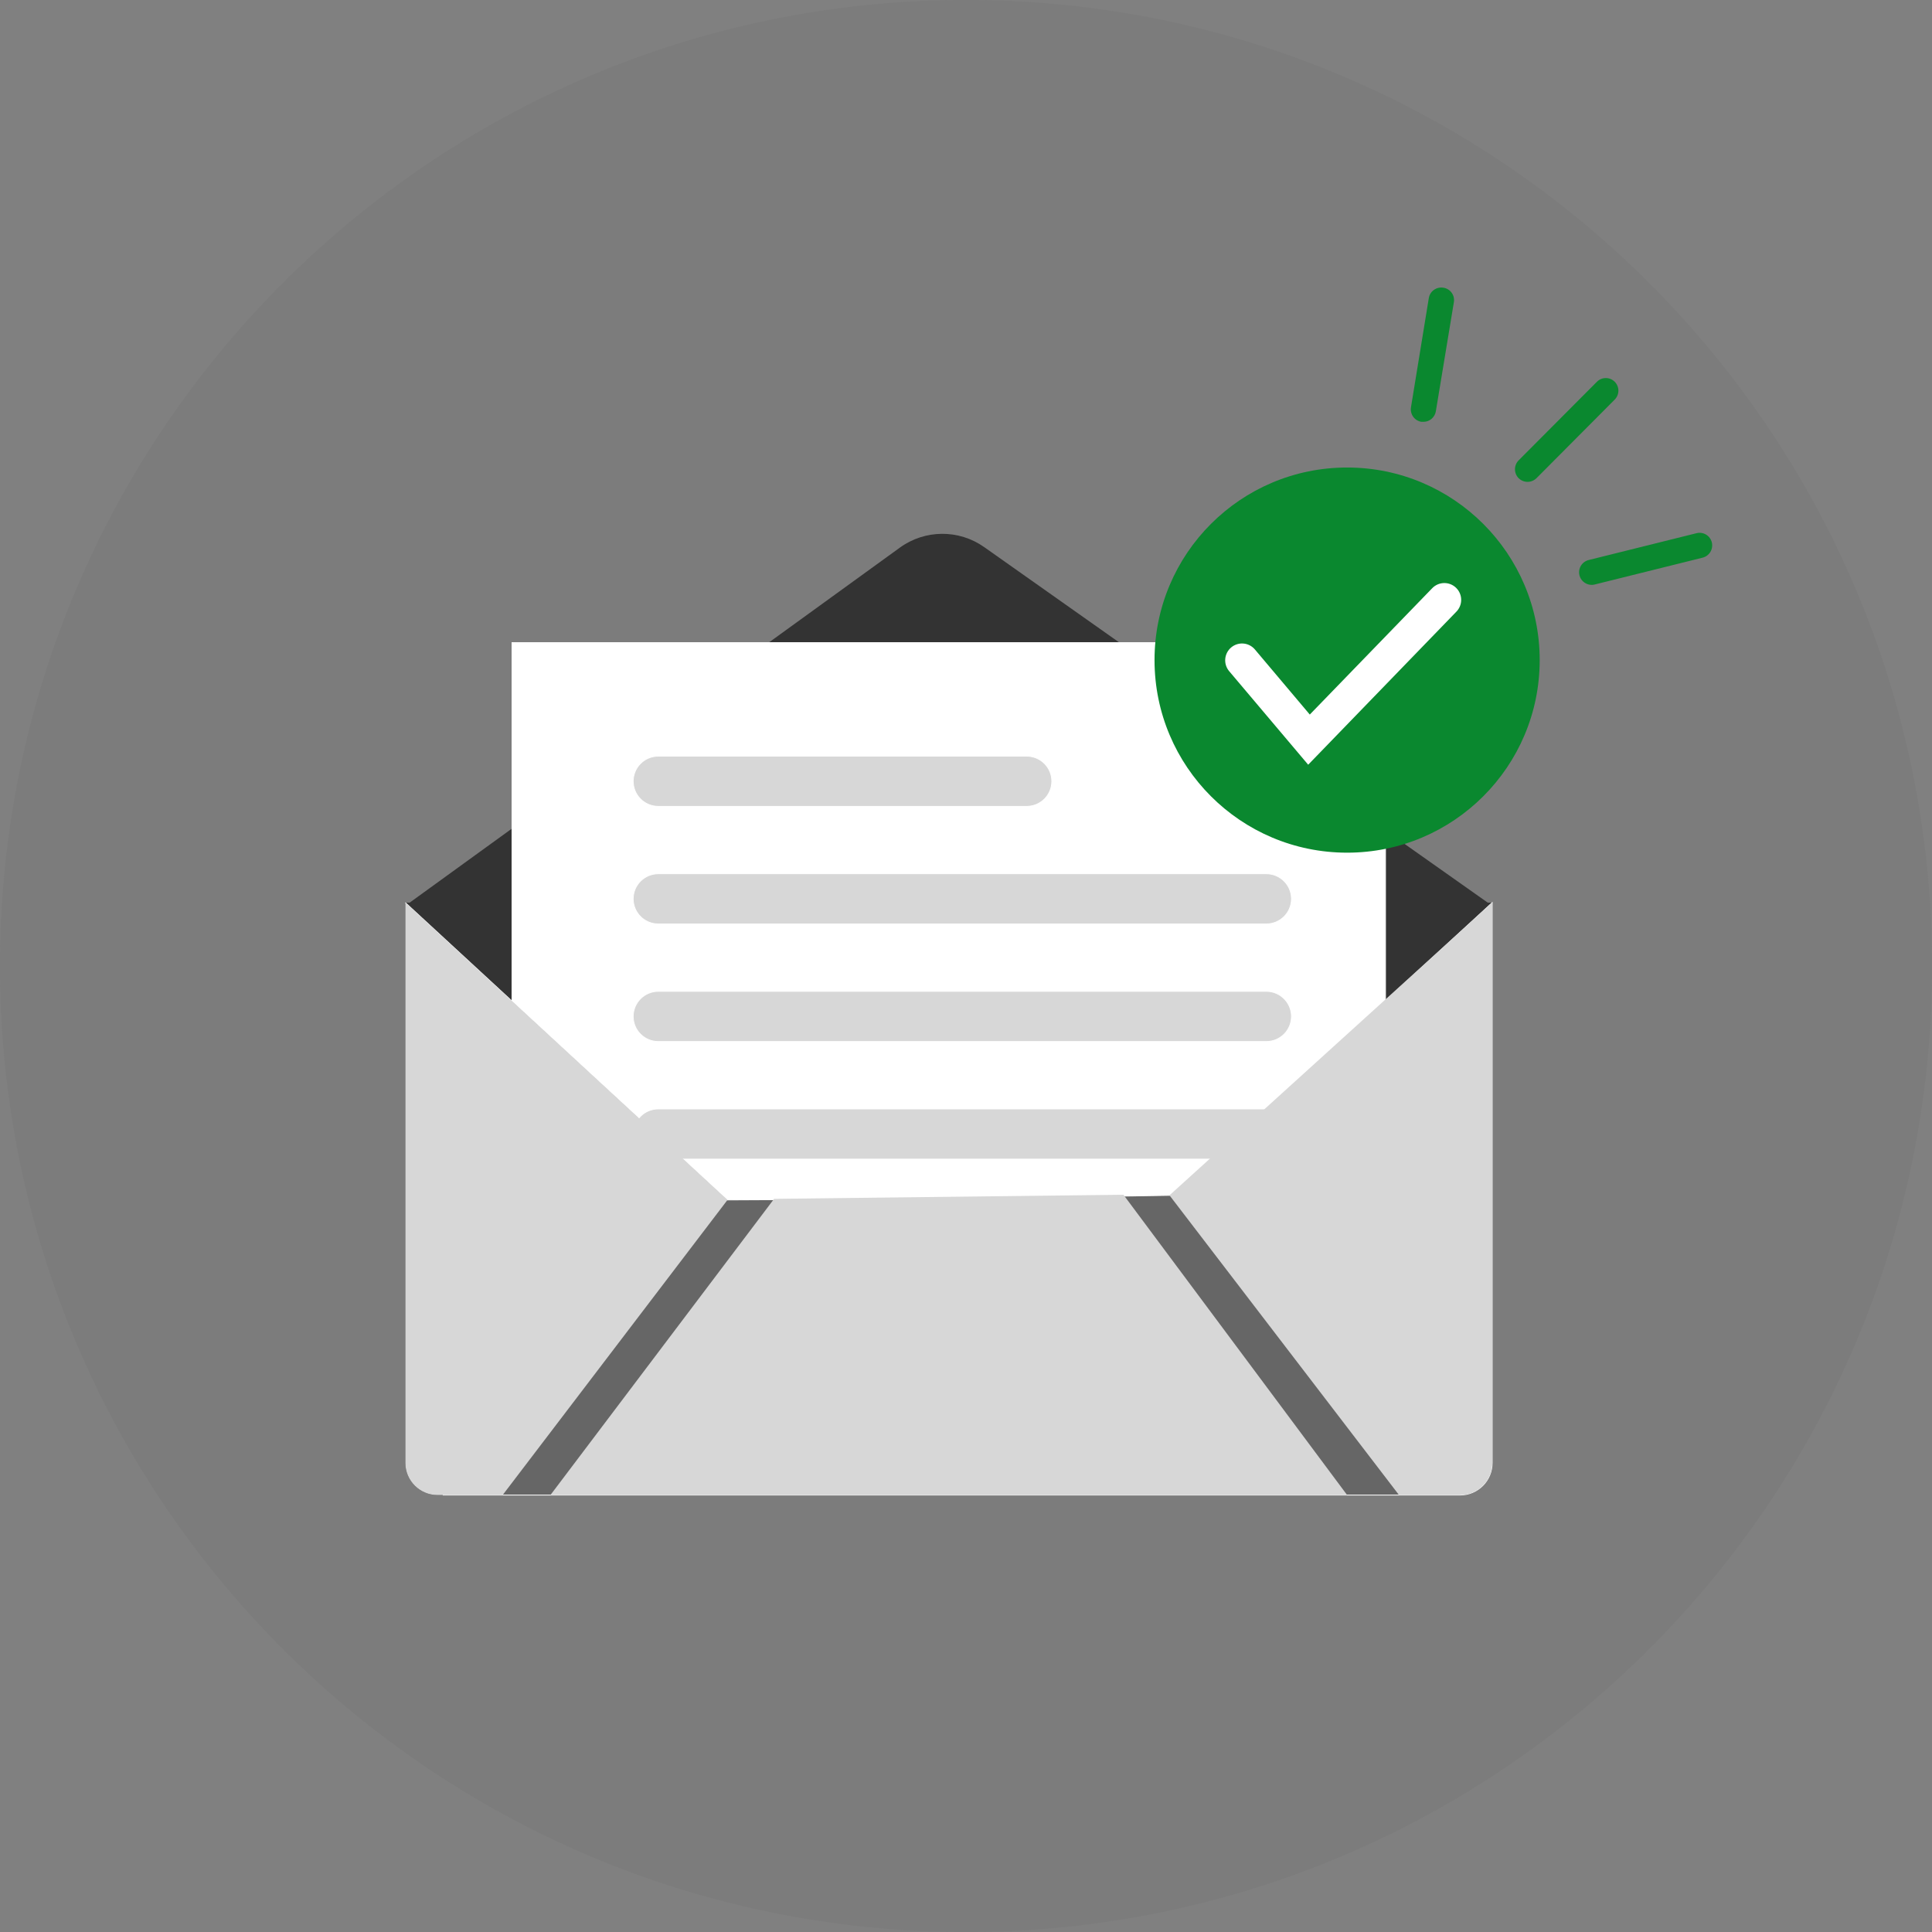 <svg width="240" height="240" viewBox="0 0 240 240" fill="none" xmlns="http://www.w3.org/2000/svg">
<rect x="0" y="0" width="240" height="240" fill="#808080" stroke="none"/>
<path opacity="0.05" d="M120 240C186.274 240 240 186.274 240 120C240 53.726 186.274 0 120 0C53.726 0 0 53.726 0 120C0 186.274 53.726 240 120 240Z" fill="#333333"/>
<path d="M50.353 112.518L111.788 68.025C114.905 65.767 119.113 65.742 122.258 67.962L185.364 112.518H50.353Z" fill="#333333"/>
<path d="M185.364 112.129H50.353V181.722C50.353 183.931 52.144 185.722 54.353 185.722H181.364C183.574 185.722 185.364 183.931 185.364 181.722V112.129Z" fill="#333333"/>
<path d="M172.114 79.828H63.603V177.928H172.114V79.828Z" fill="white" stroke="white" stroke-width="0.1" stroke-miterlimit="10"/>
<path d="M50.353 112.129L90.371 149.061L117.859 148.925L145.795 148.485L185.364 112.129V181.722C185.364 183.931 183.574 185.722 181.364 185.722H55" fill="#666666"/>
<path d="M50.353 112.129L90.371 149.061L117.859 148.925L145.795 148.485L185.364 112.129V181.722C185.364 183.931 183.574 185.722 181.364 185.722H55" stroke="white" stroke-width="0.1" stroke-miterlimit="10"/>
<path d="M127.542 93.933H81.775C80.053 93.933 78.657 95.329 78.657 97.051C78.657 98.773 80.053 100.169 81.775 100.169H127.542C129.264 100.169 130.66 98.773 130.66 97.051C130.66 95.329 129.264 93.933 127.542 93.933Z" fill="#D7D7D7" stroke="white" stroke-width="0.1" stroke-miterlimit="10"/>
<path d="M157.312 108.54H81.775C80.053 108.54 78.657 109.936 78.657 111.658C78.657 113.38 80.053 114.776 81.775 114.776H157.312C159.034 114.776 160.43 113.38 160.43 111.658C160.43 109.936 159.034 108.54 157.312 108.54Z" fill="#D7D7D7" stroke="white" stroke-width="0.1" stroke-miterlimit="10"/>
<path d="M157.312 123.147H81.775C80.053 123.147 78.657 124.543 78.657 126.265C78.657 127.987 80.053 129.383 81.775 129.383H157.312C159.034 129.383 160.43 127.987 160.43 126.265C160.43 124.543 159.034 123.147 157.312 123.147Z" fill="#D7D7D7" stroke="white" stroke-width="0.1" stroke-miterlimit="10"/>
<path d="M157.312 137.753H81.775C80.053 137.753 78.657 139.149 78.657 140.871C78.657 142.593 80.053 143.989 81.775 143.989H157.312C159.034 143.989 160.43 142.593 160.43 140.871C160.43 139.149 159.034 137.753 157.312 137.753Z" fill="#D7D7D7" stroke="white" stroke-width="0.1" stroke-miterlimit="10"/>
<path d="M212.649 67.377C212.6 67.177 212.512 66.989 212.39 66.824C212.268 66.658 212.114 66.518 211.938 66.412C211.762 66.305 211.566 66.235 211.363 66.205C211.159 66.174 210.952 66.184 210.752 66.234L197.392 69.558C197.187 69.602 196.994 69.688 196.823 69.809C196.652 69.93 196.507 70.083 196.397 70.261C196.287 70.439 196.213 70.637 196.18 70.844C196.148 71.05 196.157 71.261 196.207 71.464C196.258 71.667 196.348 71.858 196.473 72.026C196.599 72.193 196.756 72.334 196.937 72.44C197.118 72.545 197.318 72.614 197.525 72.641C197.733 72.668 197.943 72.653 198.145 72.597L211.51 69.274C211.912 69.172 212.257 68.915 212.47 68.56C212.683 68.205 212.747 67.78 212.649 67.377Z" fill="#0A882F"/>
<path d="M200.584 47.421C200.439 47.276 200.266 47.16 200.077 47.082C199.887 47.003 199.684 46.963 199.479 46.964C199.273 46.964 199.069 47.004 198.88 47.084C198.69 47.163 198.518 47.279 198.374 47.425L188.65 57.188C188.358 57.482 188.195 57.88 188.195 58.295C188.195 58.709 188.358 59.107 188.65 59.402C188.945 59.693 189.344 59.857 189.759 59.857C190.174 59.857 190.572 59.693 190.868 59.402L200.579 49.644C200.726 49.498 200.842 49.325 200.921 49.135C201.001 48.944 201.042 48.74 201.042 48.533C201.043 48.327 201.002 48.122 200.924 47.931C200.845 47.741 200.729 47.567 200.584 47.421Z" fill="#0A882F"/>
<path d="M179.294 35.741C178.887 35.673 178.47 35.769 178.133 36.007C177.796 36.244 177.567 36.605 177.495 37.011L175.276 50.6C175.212 51.011 175.311 51.43 175.551 51.769C175.672 51.936 175.824 52.078 175.999 52.186C176.174 52.294 176.368 52.367 176.572 52.4C176.656 52.406 176.741 52.406 176.826 52.4C177.197 52.401 177.557 52.27 177.839 52.029C178.122 51.788 178.309 51.454 178.367 51.087L180.606 37.536C180.64 37.333 180.633 37.126 180.587 36.926C180.54 36.726 180.454 36.537 180.334 36.37C180.214 36.203 180.062 36.062 179.887 35.954C179.712 35.846 179.518 35.773 179.315 35.741H179.294Z" fill="#0A882F"/>
<path fill-rule="evenodd" clip-rule="evenodd" d="M50.353 112.129V181.722C50.353 183.931 52.144 185.722 54.353 185.722H62.439L90.371 149.061L50.353 112.129Z" fill="#D7D7D7"/>
<path fill-rule="evenodd" clip-rule="evenodd" d="M139.559 148.413L96.162 148.925L68.374 185.722H167.347L139.559 148.413Z" fill="#D7D7D7"/>
<path fill-rule="evenodd" clip-rule="evenodd" d="M185.364 112.129L145.278 148.485L173.795 185.722H181.364C183.574 185.722 185.364 183.931 185.364 181.722V112.129Z" fill="#D7D7D7"/>
<path d="M167.343 105.922C180.555 105.922 191.266 95.212 191.266 81.999C191.266 68.787 180.555 58.077 167.343 58.077C154.131 58.077 143.42 68.787 143.42 81.999C143.42 95.212 154.131 105.922 167.343 105.922Z" fill="#0A882F"/>
<path d="M162.508 94.996L152.666 83.346C152.32 82.92 152.156 82.377 152.207 81.831C152.259 81.286 152.522 80.782 152.941 80.429C153.359 80.076 153.9 79.901 154.446 79.942C154.992 79.983 155.501 80.237 155.862 80.649L162.707 88.764L177.905 73.08C178.096 72.879 178.324 72.718 178.577 72.606C178.83 72.495 179.103 72.434 179.379 72.429C179.656 72.423 179.93 72.472 180.188 72.573C180.445 72.675 180.68 72.826 180.878 73.019C181.077 73.211 181.235 73.441 181.344 73.695C181.453 73.95 181.511 74.223 181.513 74.5C181.516 74.776 181.464 75.05 181.359 75.307C181.255 75.563 181.101 75.796 180.907 75.992L162.508 94.996Z" fill="white"/>
</svg>
